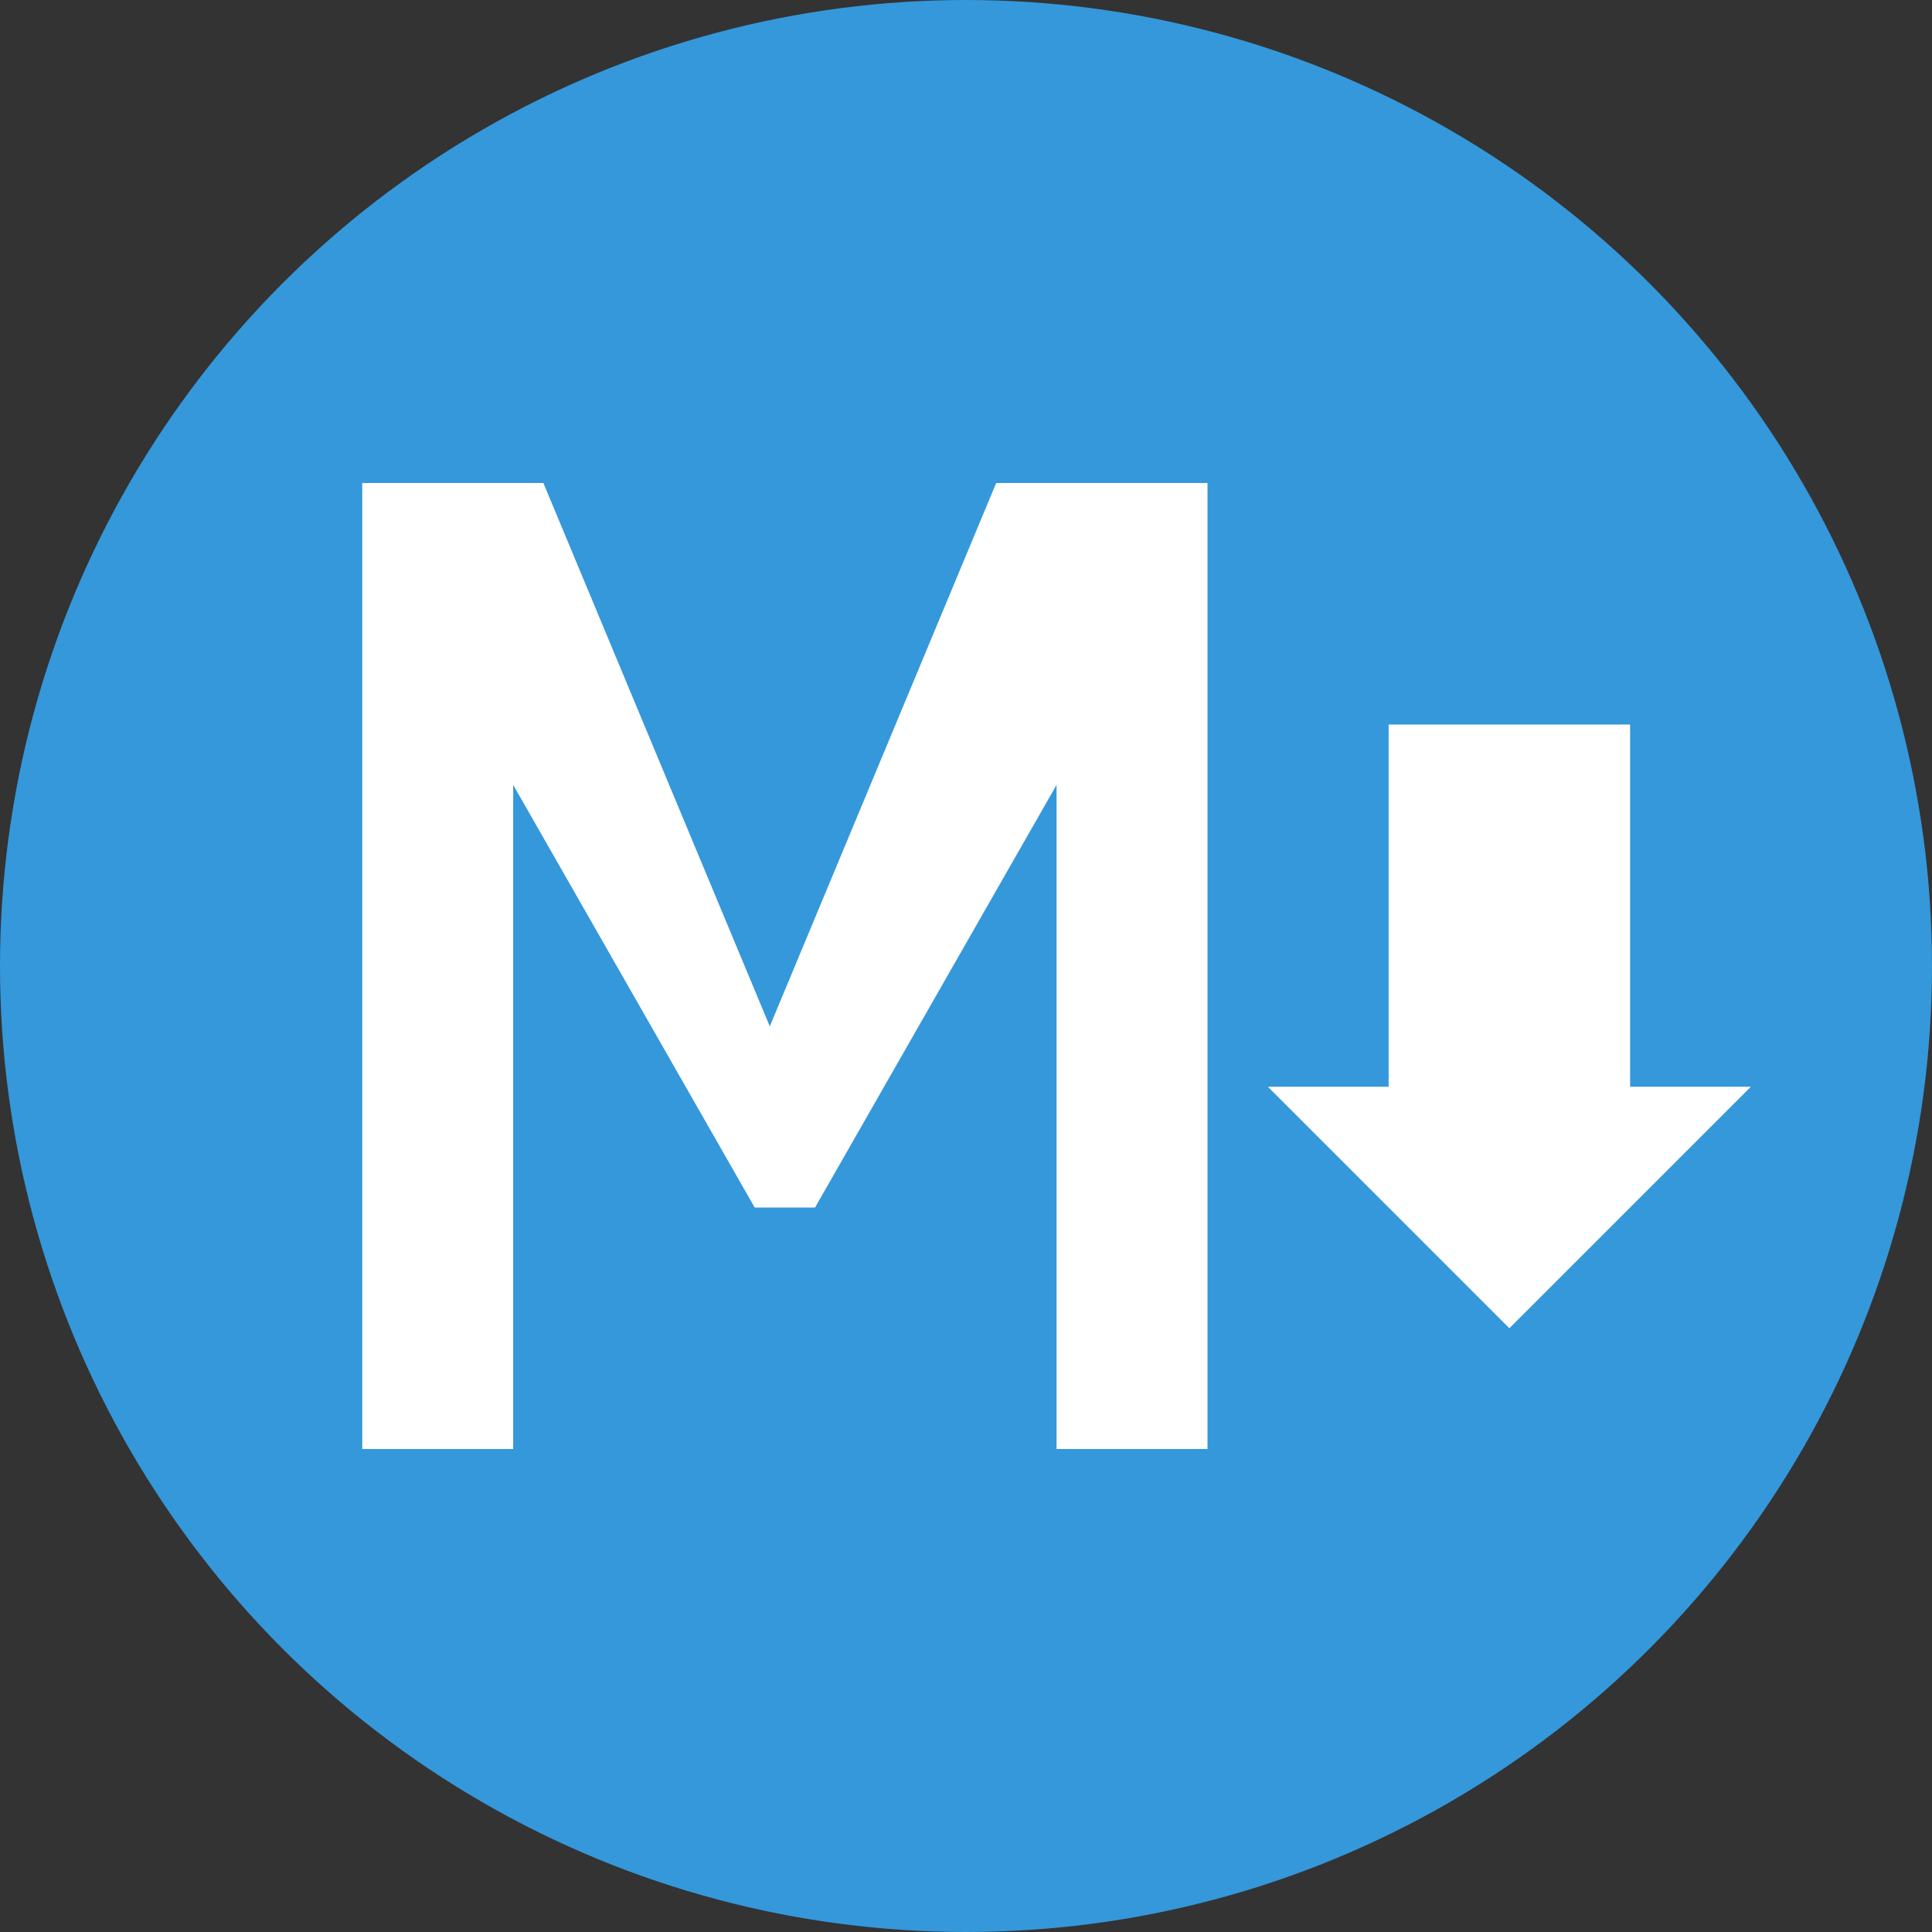 <svg width="32" height="32" viewBox="0 0 32 32" fill="none" xmlns="http://www.w3.org/2000/svg">
  <rect x="0" y="0" width="32" height="32" fill="#333333" stroke="none"/>
  <!-- 背景円 -->
  <circle cx="16" cy="16" r="16" fill="#3498db"/>
  
  <!-- M字 -->
  <path d="M6 8V24H8.5V13L12.5 20H13.5L17.5 13V24H20V8H16.5L12.75 17L9 8H6Z" fill="white"/>
  
  <!-- 下矢印 -->
  <path d="M23 12V18H21L25 22L29 18H27V12H23Z" fill="white"/>
</svg>